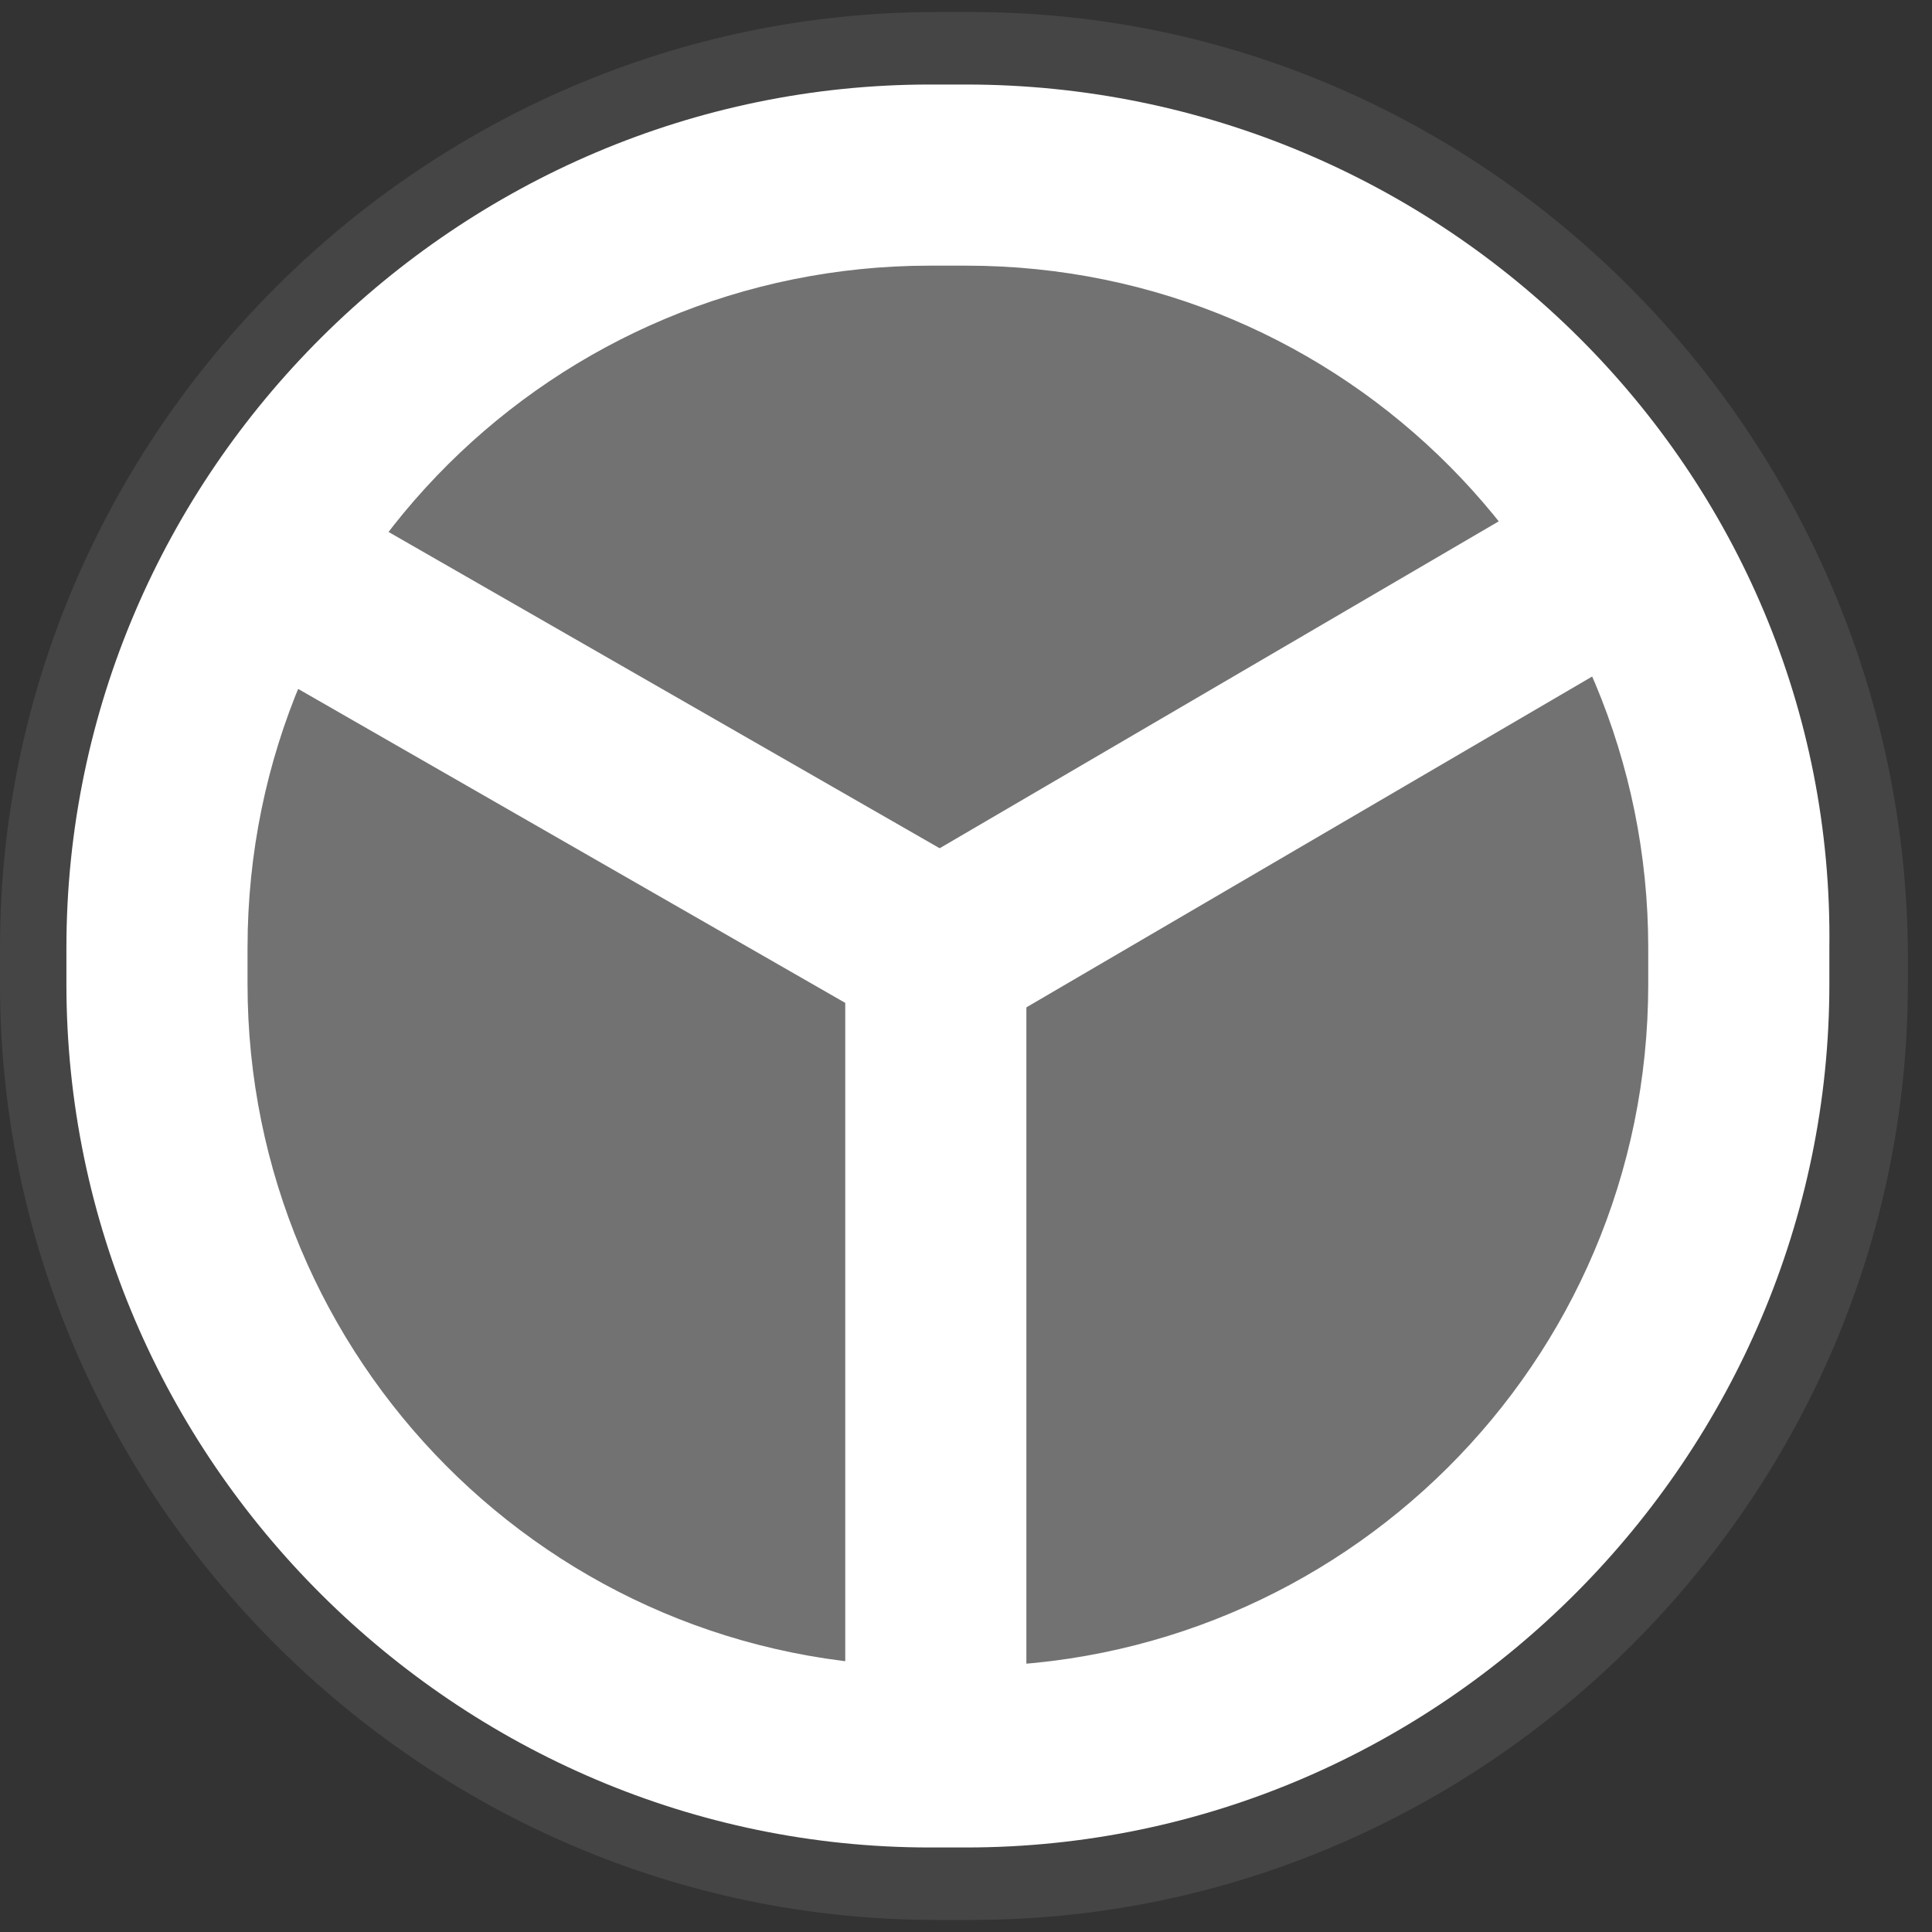 <?xml version="1.0" encoding="utf-8"?>
<!-- Generator: Adobe Illustrator 19.1.0, SVG Export Plug-In . SVG Version: 6.00 Build 0)  -->
<svg version="1.1" xmlns="http://www.w3.org/2000/svg" xmlns:xlink="http://www.w3.org/1999/xlink" x="0px" y="0px"
	 viewBox="0 0 32 32" style="enable-background:new 0 0 32 32;" xml:space="preserve">
<rect x="0" y="0" width="32" height="32" fill="#333333" stroke="none"/>
<style type="text/css">
	.st0{display:none;}
	.st1{display:inline;}
	.st2{fill:#0000FF;}
	.st3{fill:#009245;}
	.st4{fill:#3FA9F5;}
	.st5{fill:#7AC943;}
	.st6{fill:#46B649;}
	.st7{fill:#FF0000;}
	.st8{fill:#0048B9;}
	.st9{fill:#000077;}
	.st10{fill:#FFFFFF;}
	.st11{fill:#8D1844;}
	.st12{fill:none;}
	.st13{fill:#0000E2;}
	.st14{fill:#00FF00;}
	.st15{fill:#00B8FF;}
	.st16{fill:#006837;}
	.st17{fill:#C80000;}
	.st18{fill:#964B00;}
	.st19{fill:#8CC63F;}
	.st20{fill:#4D4D4D;}
	.st21{fill:#3366FF;}
	.st22{fill:#FF8000;}
	.st23{fill:none;stroke:#000000;stroke-width:2;stroke-miterlimit:10;}
	.st24{fill:none;stroke:#0048B9;stroke-width:3;stroke-miterlimit:10;}
	.st25{fill:none;stroke:#FFFFFF;stroke-width:3;stroke-miterlimit:10;}
	.st26{fill:#454545;}
	.st27{fill:#727272;}
	.st28{fill:#FCB615;stroke:#000000;stroke-miterlimit:10;}
	.st29{fill:#46B649;stroke:#000000;stroke-miterlimit:10;}
	.st30{fill:#FF0000;stroke:#000000;stroke-miterlimit:10;}
	.st31{fill:#3366FF;stroke:#000000;stroke-miterlimit:10;}
	.st32{fill:#FCB615;}
	.st33{fill:#FFFF00;}
	.st34{fill:#919191;}
	.st35{fill:#FFFBCA;}
	.st36{fill:#BA6728;}
	.st37{fill:#DBEDF3;}
	.st38{fill:#A7B5EF;}
	.st39{fill:none;stroke:#000000;stroke-width:4;stroke-miterlimit:10;}
	.st40{fill:#FFFFFF;stroke:#000000;stroke-width:4;stroke-miterlimit:10;}
</style>
<g id="Scrap">
</g>
<g id="Icons">
	<g>
		<path class="st10" d="M15.5,30.3c-7.7,0-14-6.3-14-14v-0.6c0-7.7,6.3-14,14-14h0.6c7.7,0,14,6.3,14,14v0.6c0,7.7-6.3,14-14,14
			H15.5z"/>
		<path class="st26" d="M16.1,3.2c6.9,0,12.5,5.6,12.5,12.5v0.6c0,6.9-5.6,12.5-12.5,12.5h-0.6C8.6,28.8,3,23.2,3,16.3v-0.6
			C3,8.8,8.6,3.2,15.5,3.2H16.1 M16.1,0.2h-0.6C7,0.2,0,7.2,0,15.7v0.6c0,8.5,7,15.5,15.5,15.5h0.6c8.5,0,15.5-7,15.5-15.5v-0.6
			C31.5,7.2,24.6,0.2,16.1,0.2L16.1,0.2z"/>
	</g>
	<g>
		<g>
			<path class="st27" d="M15.5,29.1c-7.1,0-12.8-5.8-12.8-12.8v-0.6c0-7.1,5.8-12.8,12.8-12.8H16c7.1,0,12.8,5.8,12.8,12.8v0.6
				c0,7.1-5.8,12.8-12.8,12.8H15.5z"/>
			<path class="st10" d="M16,4.4c6.3,0,11.3,5.1,11.3,11.3v0.6c0,6.3-5.1,11.3-11.3,11.3h-0.6c-6.3,0-11.3-5.1-11.3-11.3v-0.6
				c0-6.3,5.1-11.3,11.3-11.3H16 M16,1.4h-0.6C7.6,1.4,1.1,7.8,1.1,15.7v0.6c0,7.9,6.5,14.3,14.3,14.3H16c7.9,0,14.3-6.5,14.3-14.3
				v-0.6C30.4,7.8,23.9,1.4,16,1.4L16,1.4z"/>
		</g>
		<g>
			<line class="st25" x1="15.5" y1="15" x2="15.5" y2="30"/>
			<line class="st25" x1="15.2" y1="16" x2="27" y2="9.1"/>
			<line class="st25" x1="15.6" y1="15.8" x2="4.1" y2="9.2"/>
		</g>
	</g>
</g>
<g id="Layer_3">
</g>
</svg>
